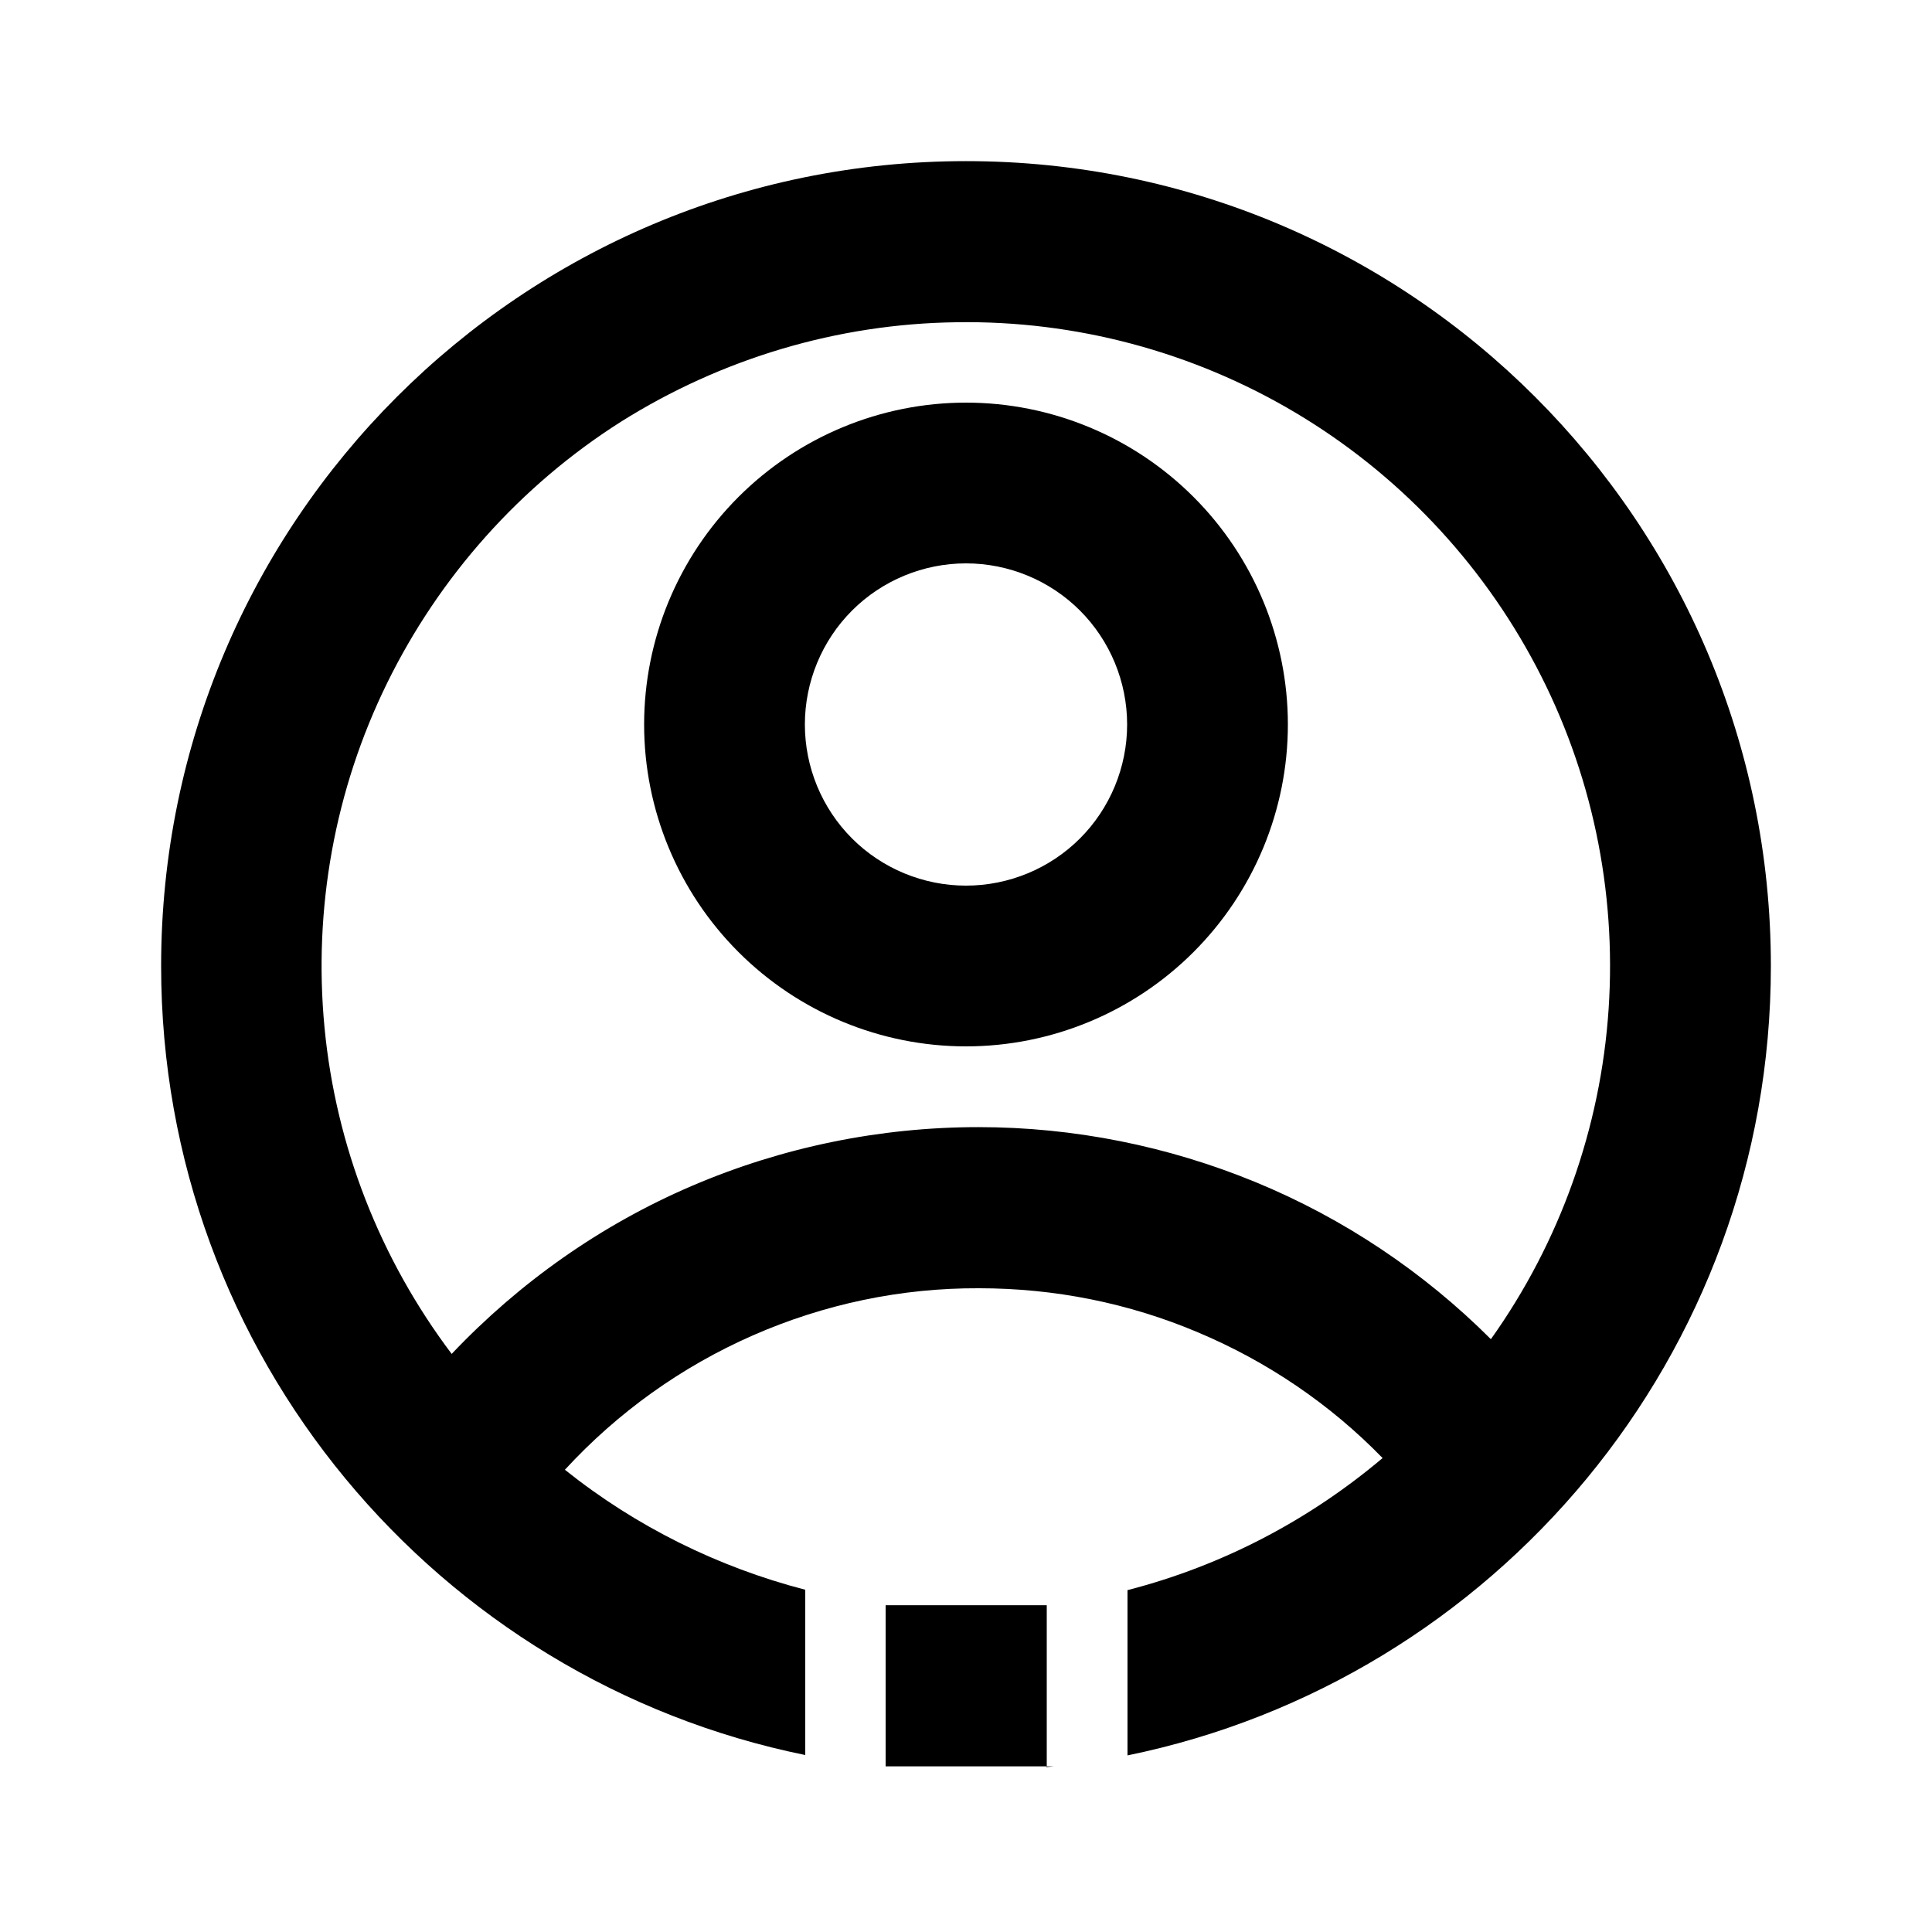 <?xml version="1.0" encoding="utf-8"?>
<!-- Generator: Adobe Illustrator 25.4.1, SVG Export Plug-In . SVG Version: 6.00 Build 0)  -->
<svg version="1.1" id="Layer_1" xmlns="http://www.w3.org/2000/svg" xmlns:xlink="http://www.w3.org/1999/xlink" x="0px" y="0px"
	 viewBox="0 0 512 512" enable-background="new 0 0 512 512" xml:space="preserve">
<g>
	<path d="M256,106.7c-22.6,0-44.3,9-60.3,25c-16,16-25,37.7-25,60.3c0,22.6,9,44.3,25,60.3c16,16,37.7,25,60.3,25s44.3-9,60.3-25
		c16-16,25-37.7,25-60.3c0-22.6-9-44.3-25-60.3C300.3,115.7,278.6,106.7,256,106.7z M286.2,222.2c-8,8-18.9,12.5-30.2,12.5
		s-22.2-4.5-30.2-12.5s-12.5-18.9-12.5-30.2s4.5-22.2,12.5-30.2c8-8,18.9-12.5,30.2-12.5s22.2,4.5,30.2,12.5
		c8,8,12.5,18.9,12.5,30.2S294.2,214.2,286.2,222.2z"/>
	<path d="M277.3,468.3c0.7-0.1,1.4-0.1,2-0.2h-2V468.3z"/>
	<path d="M256,42.7C138.2,42.7,42.7,138.2,42.7,256c0,103.2,73.3,189.3,170.7,209.1v-43.8c-23.1-6-44.8-16.7-63.7-31.8
		c14-15.2,30.9-27.3,49.8-35.6c18.9-8.3,39.3-12.6,60-12.5c19.9,0,39.6,3.9,58,11.7c18.3,7.7,35,19,48.9,33.3
		c-19.3,16.3-42.3,28.5-67.6,35v43.8C396,445.3,469.3,359.2,469.3,256C469.3,138.2,373.8,42.7,256,42.7z M395.1,354.9
		c-17.8-17.8-39-32-62.3-41.6c-23.3-9.6-48.3-14.6-73.5-14.6c-26.1,0-52,5.3-76,15.6s-45.6,25.5-63.6,44.5v0
		c-19-25.2-30.7-55.1-33.7-86.5c-3-31.4,2.7-63,16.6-91.3c13.9-28.3,35.3-52.3,61.9-69.2C191.2,95,222,85.8,253.5,85.4
		c31.5-0.5,62.6,7.8,89.7,23.9c27.1,16.1,49.2,39.4,63.9,67.3c14.7,27.9,21.3,59.3,19.2,90.8C424.2,298.9,413.4,329.2,395.1,354.9z"
		/>
	<rect x="234.7" y="425.4" width="42.7" height="42.7"/>
</g>
</svg>
